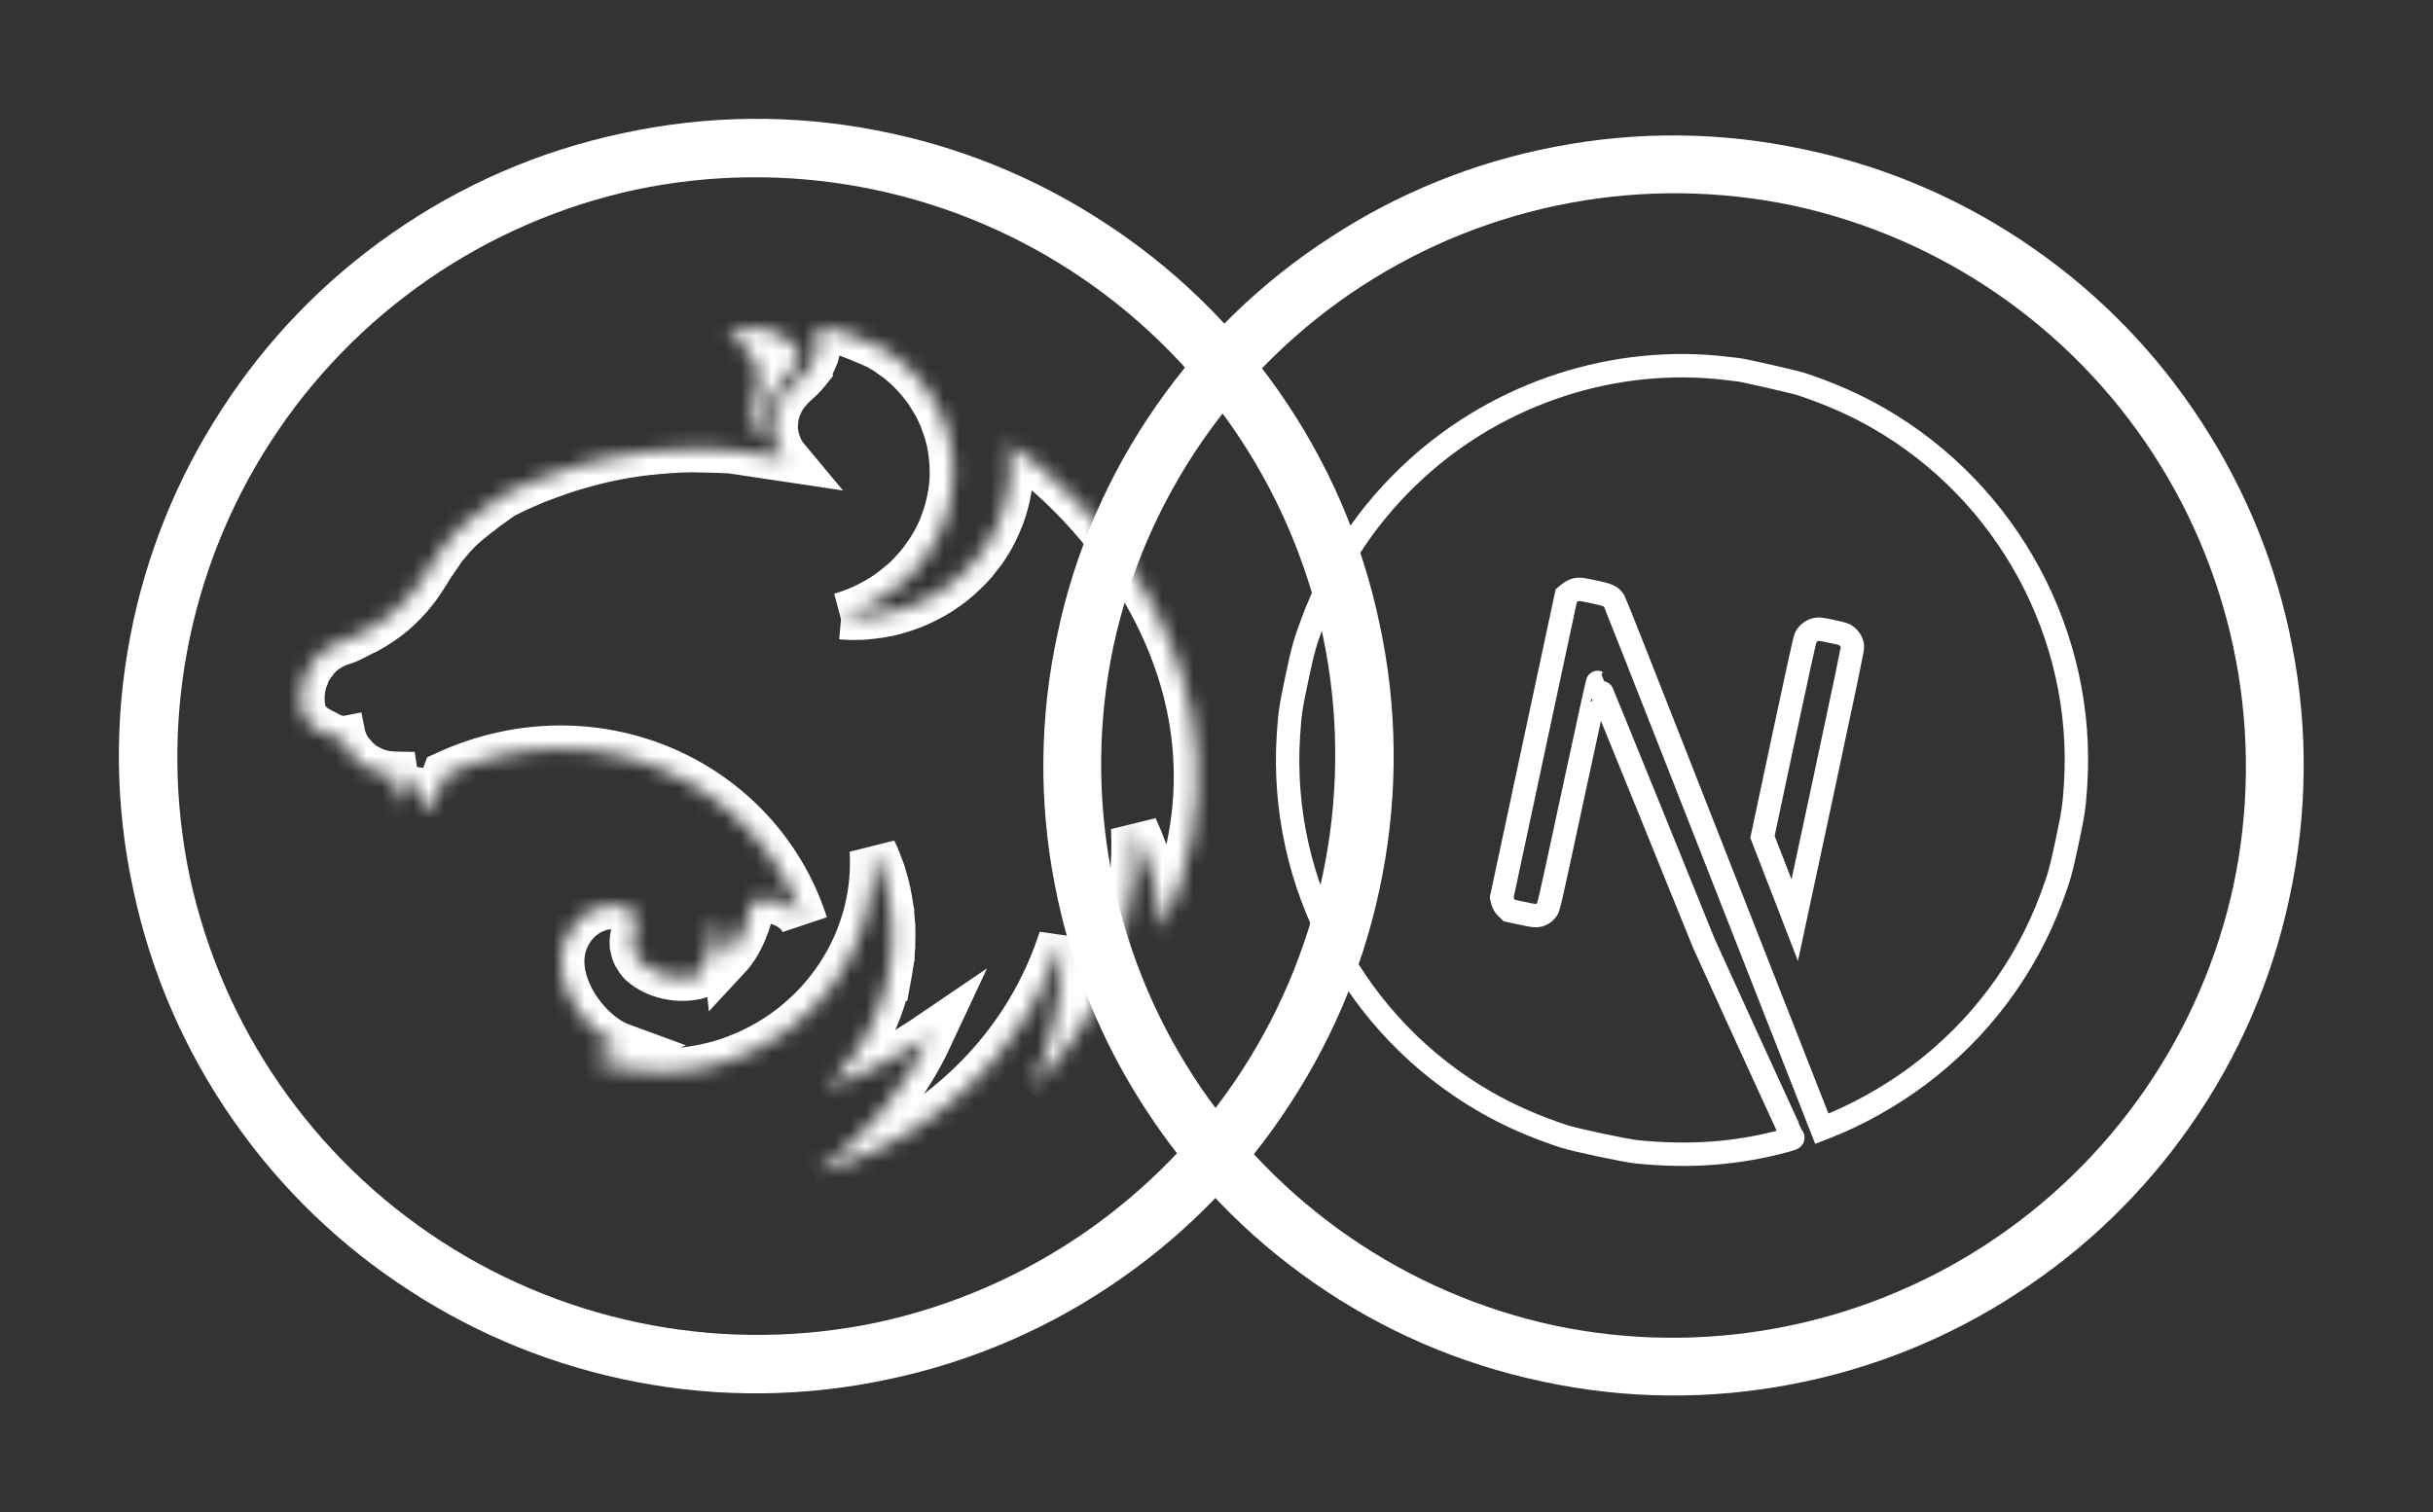 <svg width="156" height="97" viewBox="0 0 156 97" fill="none" xmlns="http://www.w3.org/2000/svg">
<rect x="0" y="0" width="156" height="97" fill="#333333" stroke="none"/>
<path d="M98.979 88.618L98.835 88.587C93.574 87.474 88.591 85.312 84.186 82.229C79.91 79.251 76.256 75.468 73.427 71.093C70.579 66.729 68.61 61.851 67.63 56.733C66.599 51.431 66.656 45.975 67.796 40.696C68.903 35.409 71.071 30.401 74.169 25.977C77.146 21.7 80.929 18.046 85.306 15.219C89.668 12.369 94.546 10.4 99.664 9.421C104.936 8.395 110.361 8.444 115.613 9.567L115.792 9.605C121.045 10.716 126.021 12.877 130.418 15.958C134.695 18.935 138.349 22.718 141.176 27.094C144.025 31.457 145.995 36.335 146.976 41.452C148.007 46.755 147.951 52.211 146.813 57.492C145.705 62.778 143.537 67.784 140.439 72.209C137.461 76.484 133.678 80.138 129.301 82.966C124.939 85.815 120.061 87.784 114.944 88.764C109.667 89.791 104.236 89.741 98.979 88.618ZM114.939 13.177C105.416 11.182 95.49 13.037 87.33 18.336C79.17 23.636 73.438 31.948 71.388 41.46C69.391 50.983 71.245 60.909 76.545 69.07C81.844 77.23 90.158 82.961 99.67 85.011C109.194 87.008 119.12 85.155 127.281 79.855C135.442 74.555 141.173 66.241 143.221 56.728C145.218 47.205 143.364 37.279 138.065 29.118C132.765 20.958 124.451 15.227 114.939 13.177Z" fill="white"/>
<path d="M111.477 23.717C111.369 23.704 111.024 23.666 110.715 23.626C103.566 22.767 96.191 25.155 90.794 30.087C87.789 32.828 85.527 36.181 84.141 39.948C83.655 41.262 83.546 41.658 83.155 43.497C82.764 45.336 82.703 45.741 82.613 47.14C81.984 56.697 86.927 65.891 95.264 70.679C96.757 71.536 98.372 72.248 100.248 72.869C100.979 73.11 104.213 73.797 104.979 73.874C108.373 74.212 111.357 73.989 114.429 73.164C114.9 73.037 114.994 72.996 114.946 72.936C114.914 72.899 113.62 70.086 112.071 66.69L109.256 60.517L105.864 52.143C103.997 47.538 102.457 43.77 102.438 43.766C102.419 43.757 101.708 47.007 100.854 50.977C99.362 57.929 99.297 58.208 99.175 58.354C99 58.564 98.883 58.64 98.657 58.703C98.486 58.747 98.348 58.733 97.619 58.578L96.784 58.4L96.592 58.213C96.466 58.091 96.386 57.947 96.343 57.792L96.288 57.553L98.355 47.878L100.427 38.198L100.617 38.042C100.716 37.957 100.908 37.861 101.037 37.823C101.255 37.769 101.334 37.776 102.17 37.953C103.154 38.162 103.31 38.236 103.507 38.57C103.563 38.663 105.384 43.268 107.557 48.809C109.729 54.351 112.702 61.92 114.162 65.636L116.813 72.389L117.039 72.301C119.034 71.534 121.232 70.307 123.059 68.929C126.944 66.007 129.887 62.062 131.554 57.543C132.04 56.228 132.149 55.833 132.54 53.994C132.931 52.155 132.992 51.749 133.083 50.351C133.712 40.793 128.768 31.6 120.432 26.811C118.962 25.964 117.357 25.255 115.519 24.642C115.066 24.495 111.886 23.764 111.477 23.717ZM118.412 40.8C118.619 40.965 118.76 41.227 118.778 41.473C118.79 41.607 118.229 44.293 116.934 50.339L115.075 59.014L114.043 56.343L113.007 53.671L114.348 47.362C115.215 43.284 115.721 40.995 115.774 40.89C115.909 40.636 116.123 40.46 116.381 40.384C116.601 40.324 116.675 40.33 117.433 40.491C118.147 40.643 118.271 40.679 118.412 40.8Z" stroke="white" stroke-width="1.5"/>
<path d="M57.103 88.428L56.958 88.459C51.64 89.601 46.146 89.659 40.805 88.629C35.629 87.642 30.694 85.656 26.277 82.781C21.846 79.925 18.016 76.232 15 71.909C11.861 67.438 9.663 62.376 8.539 57.03C7.381 51.691 7.318 46.172 8.354 40.807C9.34 35.63 11.326 30.694 14.202 26.278C17.056 21.847 20.749 18.017 25.072 15.002C29.517 11.88 34.548 9.688 39.862 8.558L40.043 8.52C45.353 7.379 50.84 7.323 56.172 8.355C61.349 9.34 66.285 11.326 70.701 14.203C75.131 17.058 78.962 20.75 81.979 25.071C85.118 29.544 87.317 34.606 88.444 39.952C89.601 45.291 89.663 50.809 88.627 56.173C87.639 61.35 85.653 66.285 82.777 70.702C79.923 75.132 76.231 78.963 71.908 81.978C67.458 85.103 62.422 87.297 57.103 88.428ZM40.729 12.171C31.11 14.256 22.709 20.063 17.358 28.322C12.007 36.582 10.142 46.624 12.171 56.254C14.255 65.873 20.061 74.276 28.321 79.627C36.581 84.978 46.624 86.842 56.254 84.811C65.874 82.729 74.277 76.923 79.628 68.662C84.98 60.402 86.843 50.359 84.812 40.729C82.728 31.11 76.922 22.707 68.662 17.356C60.401 12.005 50.359 10.14 40.729 12.171Z" fill="white"/>
<mask id="mask0_3_1188" style="mask-type:alpha" maskUnits="userSpaceOnUse" x="19" y="20" width="58" height="56">
<path d="M47.702 21.125C47.308 21.209 46.959 21.369 46.645 21.551C47.462 21.861 47.987 22.392 48.333 23.046C48.368 23.139 48.41 23.201 48.445 23.293C48.476 23.372 48.508 23.451 48.525 23.533C48.839 24.723 48.491 24.954 48.375 25.721C48.163 26.723 48.485 27.682 49.147 28.369C49.21 28.456 49.289 28.553 49.38 28.633C48.107 25.293 50.965 24.14 51.283 22.944C51.124 21.993 50.188 21.536 49.461 21.234C48.78 21.009 48.208 21.017 47.702 21.125ZM52.342 20.947C52.353 21.273 52.378 21.182 52.399 21.349C52.408 21.461 52.437 21.598 52.447 21.71C52.442 21.825 52.437 21.941 52.418 22.059C52.413 22.174 52.394 22.292 52.376 22.41C52.343 22.532 52.321 22.636 52.288 22.758C52.257 22.821 52.241 22.882 52.21 22.945C52.191 22.992 52.172 23.039 52.152 23.086C52.102 23.197 52.052 23.308 51.999 23.405C51.933 23.505 51.883 23.615 51.799 23.704C51.802 23.718 51.802 23.718 51.802 23.718C51.732 23.805 51.665 23.904 51.581 23.994C51.332 24.275 51.03 24.511 50.764 24.782C50.68 24.872 50.593 24.947 50.526 25.047C50.442 25.137 50.373 25.223 50.306 25.323C50.225 25.426 50.172 25.523 50.108 25.637C50.055 25.733 49.991 25.847 49.955 25.955C49.905 26.065 49.855 26.176 49.819 26.284C49.786 26.405 49.765 26.509 49.732 26.631C49.713 26.749 49.691 26.853 49.686 26.969C49.67 27.101 49.666 27.216 49.661 27.331C49.658 27.389 49.673 27.457 49.671 27.515C49.668 27.572 49.68 27.627 49.678 27.684C49.701 27.794 49.713 27.92 49.736 28.029C49.754 28.111 49.772 28.193 49.803 28.272C49.826 28.381 49.864 28.487 49.918 28.604C49.956 28.71 50.007 28.813 50.059 28.917C50.124 29.017 50.176 29.12 50.241 29.22C50.284 29.282 50.341 29.342 50.381 29.39L46.885 28.867C46.304 28.834 45.74 28.811 45.165 28.806C44.855 28.801 44.545 28.796 44.235 28.791C43.356 28.807 42.471 28.868 41.596 28.969C41.567 28.975 41.55 28.965 41.522 28.971C40.661 29.069 39.822 29.206 38.978 29.386C38.358 29.518 37.745 29.678 37.149 29.848C36.302 30.086 35.468 30.379 34.638 30.699C34.433 30.771 34.231 30.857 34.029 30.943C33.61 31.119 33.208 31.304 32.821 31.487C32.621 31.587 32.422 31.687 32.223 31.786C32.029 31.913 31.853 32.051 31.673 32.175C31.533 32.276 31.393 32.378 31.253 32.479C31.227 32.499 31.199 32.505 31.188 32.521C31.062 32.62 30.947 32.701 30.835 32.797C30.796 32.819 30.77 32.839 30.745 32.859C30.605 32.96 30.468 33.075 30.356 33.17C30.266 33.232 30.179 33.308 30.104 33.367C30.067 33.403 30.017 33.443 29.992 33.462C29.88 33.558 29.767 33.653 29.669 33.745C29.557 33.841 29.459 33.933 29.376 34.022C29.292 34.112 29.205 34.187 29.135 34.274C29.124 34.29 29.11 34.293 29.099 34.31C29.026 34.383 28.942 34.472 28.872 34.558C28.872 34.558 28.861 34.575 28.85 34.592C28.791 34.661 28.733 34.731 28.674 34.801C28.649 34.82 28.626 34.854 28.601 34.873C28.543 34.943 28.487 35.026 28.428 35.096C28.42 35.126 28.395 35.146 28.383 35.163C28.317 35.263 28.247 35.349 28.18 35.449C28.166 35.452 28.169 35.465 28.158 35.482C28.088 35.568 28.021 35.668 27.954 35.768C27.943 35.785 27.946 35.799 27.932 35.802C27.876 35.885 27.82 35.968 27.767 36.065C27.745 36.098 27.709 36.135 27.686 36.168C27.633 36.265 27.567 36.365 27.5 36.465C27.491 36.495 27.466 36.515 27.458 36.545C27.369 36.679 27.294 36.809 27.204 36.942C27.193 36.959 27.182 36.975 27.171 36.992C26.995 37.272 26.806 37.556 26.596 37.815C26.39 38.087 26.166 38.349 25.937 38.584C25.696 38.835 25.464 39.056 25.203 39.283C24.954 39.493 24.688 39.693 24.405 39.882C24.136 40.068 23.849 40.243 23.56 40.405C22.995 40.654 22.44 41.016 21.928 41.168C21.816 41.192 21.695 41.246 21.585 41.284C21.465 41.339 21.358 41.39 21.251 41.441C21.147 41.506 21.044 41.571 20.94 41.636C20.836 41.701 20.735 41.78 20.634 41.859C20.55 41.948 20.449 42.027 20.365 42.116C20.282 42.205 20.201 42.308 20.134 42.408C20.05 42.498 19.972 42.614 19.905 42.714C19.841 42.828 19.774 42.928 19.724 43.038C19.677 43.163 19.613 43.276 19.58 43.398C19.53 43.508 19.483 43.632 19.45 43.754C19.42 43.889 19.387 44.01 19.371 44.142C19.352 44.26 19.337 44.392 19.32 44.524C19.316 44.639 19.311 44.754 19.32 44.867C19.323 44.88 19.312 44.897 19.315 44.911C19.313 45.039 19.348 45.203 19.352 45.288C19.358 45.387 19.361 45.472 19.382 45.567C19.393 45.622 19.408 45.69 19.434 45.742C19.468 45.834 19.5 45.913 19.546 45.989C19.591 46.065 19.637 46.141 19.697 46.214C19.7 46.228 19.7 46.228 19.7 46.228C19.759 46.3 19.833 46.37 19.907 46.44C19.98 46.51 20.054 46.58 20.142 46.647C20.227 46.7 20.329 46.764 20.428 46.814C20.53 46.878 20.629 46.928 20.742 46.976C21.141 47.19 21.246 47.268 21.729 47.393C21.808 47.419 21.884 47.431 21.977 47.454C21.991 47.451 22.008 47.462 22.022 47.459C22.028 47.486 22.031 47.5 22.051 47.524C22.088 47.63 22.14 47.733 22.191 47.837C22.246 47.954 22.311 48.054 22.374 48.14C22.434 48.213 22.479 48.289 22.539 48.362C22.559 48.386 22.579 48.411 22.596 48.421C22.675 48.519 22.752 48.602 22.829 48.686C22.92 48.766 23.011 48.847 23.101 48.927C23.189 48.994 23.294 49.072 23.396 49.136C23.498 49.199 23.597 49.25 23.713 49.31C23.713 49.31 23.73 49.321 23.744 49.318C23.843 49.368 23.942 49.419 24.038 49.455C24.151 49.502 24.261 49.536 24.386 49.567C24.496 49.6 24.62 49.631 24.741 49.648C24.834 49.67 24.939 49.677 25.043 49.683C25.06 49.694 25.074 49.691 25.105 49.698C25.164 49.7 25.238 49.699 25.297 49.7C25.412 50.447 25.547 51.146 25.712 51.368C25.897 51.614 26.338 50.648 26.753 49.56C26.87 50.52 27.05 51.638 27.261 51.936C27.488 52.244 28.105 50.999 28.585 49.668C38.082 45.297 48.615 50.042 51.591 59.286C51.093 57.85 49.047 57.431 48.233 57.819C48.026 58.92 47.586 60.37 46.605 61.423C46.51 60.501 46.27 59.581 45.88 58.722C45.839 60.044 45.485 61.348 44.871 62.536C43.555 62.917 42.084 62.574 41.179 61.783C41.114 61.754 41.083 61.675 41.029 61.629C40.966 61.543 40.903 61.456 40.855 61.367C40.792 61.28 40.744 61.191 40.709 61.098C40.675 61.005 40.654 60.91 40.631 60.8C40.616 60.732 40.602 60.664 40.587 60.596C40.581 60.497 40.588 60.395 40.596 60.294C40.604 60.192 40.611 60.091 40.633 59.986C40.669 59.879 40.691 59.774 40.741 59.663C40.84 58.957 40.726 58.424 40.223 58.203C40.127 58.167 40.034 58.144 39.926 58.124C39.867 58.122 39.791 58.11 39.732 58.108C39.687 58.104 39.656 58.096 39.61 58.092C39.506 58.085 39.402 58.079 39.3 58.087C39.196 58.08 39.095 58.088 38.996 58.109C38.895 58.116 38.779 58.127 38.681 58.148C38.611 58.163 38.543 58.191 38.473 58.206C38.36 58.23 38.265 58.265 38.172 58.313C38.076 58.348 37.981 58.383 37.888 58.431C37.795 58.48 37.703 58.528 37.613 58.59C37.523 58.652 37.448 58.711 37.358 58.773C37.282 58.832 37.21 58.905 37.12 58.967C34.285 61.743 37.28 66.186 39.817 67.114C39.005 67.444 38.185 67.805 37.984 68.034C37.972 68.051 37.961 68.067 37.961 68.067C38.642 68.293 39.34 68.458 40.056 68.576C41.018 68.67 42.03 68.725 42.476 68.744L42.479 68.758C43.696 68.741 44.895 68.57 46.077 68.246C52.219 66.491 56.343 60.798 55.976 54.537C56.03 54.654 56.082 54.757 56.136 54.874C56.231 55.111 56.343 55.358 56.426 55.611C56.426 55.611 56.426 55.611 56.429 55.625C56.483 55.742 56.524 55.862 56.561 55.968C56.567 55.995 56.57 56.009 56.573 56.023C56.613 56.142 56.654 56.262 56.677 56.372C56.723 56.519 56.769 56.666 56.801 56.816C56.816 56.885 56.831 56.953 56.848 57.035C56.863 57.103 56.894 57.182 56.909 57.25C56.926 57.332 56.93 57.417 56.947 57.499C56.962 57.567 56.977 57.635 56.988 57.69C57.009 57.786 57.012 57.871 57.032 57.966C57.044 58.021 57.056 58.075 57.056 58.147C57.077 58.242 57.083 58.341 57.106 58.45C57.101 58.494 57.11 58.535 57.118 58.576C57.128 58.688 57.134 58.787 57.143 58.899C57.152 58.94 57.161 58.981 57.156 59.025C57.171 59.164 57.169 59.293 57.184 59.433L57.187 59.447L57.19 59.46C57.188 59.589 57.189 59.732 57.187 59.861C57.19 59.874 57.193 59.888 57.196 59.902C57.194 60.031 57.192 60.159 57.19 60.288C57.193 60.302 57.185 60.332 57.188 60.346C57.186 60.475 57.184 60.604 57.168 60.736C57.171 60.749 57.174 60.763 57.177 60.777C57.164 60.922 57.148 61.054 57.146 61.183C57.135 61.2 57.138 61.213 57.138 61.213C57.125 61.359 57.112 61.504 57.099 61.65C57.072 61.798 57.056 61.931 57.029 62.079C57.001 62.228 56.988 62.373 56.958 62.508C56.931 62.657 56.901 62.791 56.874 62.94L56.86 62.943C56.83 63.078 56.803 63.227 56.759 63.365C56.754 63.408 56.745 63.439 56.737 63.469C56.726 63.486 56.729 63.499 56.718 63.516C56.185 65.5 55.17 67.359 53.745 68.949C53.647 69.041 53.552 69.147 53.457 69.253C53.434 69.287 53.395 69.309 53.373 69.342C53.289 69.432 53.205 69.521 53.107 69.614L53.167 69.686L53.181 69.683C53.372 69.614 53.563 69.544 53.754 69.475L53.768 69.472C54.122 69.339 54.474 69.193 54.825 69.046C54.92 69.012 55.027 68.96 55.12 68.912C55.187 68.883 55.241 68.858 55.308 68.829C55.404 68.794 55.496 68.746 55.592 68.711C55.67 68.666 55.752 68.634 55.831 68.589C57.167 67.96 58.436 67.218 59.63 66.406C58.027 69.847 55.541 72.877 52.373 75.196C53.968 74.741 55.53 74.135 56.998 73.365C62.321 70.528 66.3 65.808 68.091 60.214C68.188 63.492 67.536 66.772 66.183 69.803C67.361 68.637 68.397 67.359 69.291 65.969C71.76 62.1 72.962 57.603 72.734 53.097C73.674 55.152 74.29 57.347 74.549 59.591C81.768 43.67 69.408 31.406 64.708 28.484C64.688 28.46 64.671 28.449 64.665 28.422C64.654 28.439 64.654 28.439 64.657 28.452C64.654 28.439 64.654 28.439 64.637 28.428C64.672 28.592 64.693 28.759 64.714 28.925C64.739 29.249 64.761 29.558 64.769 29.87C64.763 30.186 64.742 30.504 64.722 30.823C64.685 31.131 64.637 31.455 64.571 31.769C64.503 32.069 64.424 32.386 64.327 32.692C64.228 32.984 64.117 33.294 63.987 33.578C63.859 33.877 63.715 34.165 63.568 34.439C63.409 34.73 63.231 34.996 63.052 35.263C62.938 35.416 62.835 35.552 62.717 35.692C62.625 35.811 62.544 35.914 62.452 36.034C62.24 36.279 62.024 36.511 61.778 36.735C61.546 36.956 61.299 37.18 61.047 37.376C60.781 37.576 60.512 37.762 60.242 37.948C59.97 38.12 59.681 38.282 59.389 38.43C59.097 38.578 58.788 38.716 58.49 38.837C58.178 38.96 57.861 39.057 57.557 39.15C57.335 39.212 57.112 39.274 56.887 39.322C56.564 39.391 56.234 39.433 55.919 39.472C55.59 39.514 55.257 39.542 54.933 39.54C54.598 39.554 54.271 39.538 53.941 39.509L53.927 39.512C54.23 39.419 54.534 39.325 54.832 39.204C55.144 39.081 55.439 38.946 55.731 38.798C56.023 38.65 56.312 38.488 56.584 38.316C56.87 38.141 57.136 37.941 57.389 37.744C57.655 37.544 57.89 37.337 58.137 37.113C58.366 36.879 58.595 36.644 58.808 36.399C59.02 36.153 59.216 35.897 59.394 35.631C59.589 35.375 59.751 35.098 59.912 34.82C60.071 34.529 60.215 34.242 60.346 33.957C60.365 33.91 60.382 33.849 60.401 33.802C60.495 33.554 60.589 33.305 60.669 33.06C60.765 32.754 60.848 32.45 60.913 32.137C60.978 31.823 61.03 31.512 61.064 31.191C61.101 30.883 61.107 30.567 61.113 30.252C61.102 29.926 61.094 29.613 61.059 29.307C61.02 28.987 60.98 28.667 60.916 28.366C60.87 28.148 60.809 27.933 60.748 27.717C60.653 27.409 60.547 27.118 60.44 26.826C60.317 26.524 60.182 26.239 60.033 25.957C59.874 25.691 59.711 25.412 59.537 25.149C59.363 24.886 59.161 24.63 58.962 24.387C58.749 24.147 58.536 23.907 58.312 23.683C58.073 23.463 57.838 23.256 57.588 23.052C57.328 22.866 57.067 22.678 56.792 22.494C56.657 22.409 56.504 22.314 56.354 22.231C55.618 21.889 54.861 21.579 54.112 21.311C54.002 21.278 53.909 21.255 53.801 21.235C53.276 21.047 52.808 20.99 52.342 20.947L52.342 20.947Z" fill="white"/>
</mask>
<g mask="url(#mask0_3_1188)">
<path d="M47.702 21.125C47.308 21.209 46.959 21.369 46.645 21.551C47.462 21.861 47.987 22.392 48.333 23.046C48.368 23.139 48.41 23.201 48.445 23.293C48.476 23.372 48.508 23.451 48.525 23.533C48.839 24.723 48.491 24.954 48.375 25.721C48.163 26.723 48.485 27.682 49.147 28.369C49.21 28.456 49.289 28.553 49.38 28.633C48.107 25.293 50.965 24.14 51.283 22.944C51.124 21.993 50.188 21.536 49.461 21.234C48.78 21.009 48.208 21.017 47.702 21.125ZM52.342 20.947C52.353 21.273 52.378 21.182 52.399 21.349C52.408 21.461 52.437 21.598 52.447 21.71C52.442 21.825 52.437 21.941 52.418 22.059C52.413 22.174 52.394 22.292 52.376 22.41C52.343 22.532 52.321 22.636 52.288 22.758C52.257 22.821 52.241 22.882 52.21 22.945C52.191 22.992 52.172 23.039 52.152 23.086C52.102 23.197 52.052 23.308 51.999 23.405C51.933 23.505 51.883 23.615 51.799 23.704C51.802 23.718 51.802 23.718 51.802 23.718C51.732 23.805 51.665 23.904 51.581 23.994C51.332 24.275 51.03 24.511 50.764 24.782C50.68 24.872 50.593 24.947 50.526 25.047C50.442 25.137 50.373 25.223 50.306 25.323C50.225 25.426 50.172 25.523 50.108 25.637C50.055 25.733 49.991 25.847 49.955 25.955C49.905 26.065 49.855 26.176 49.819 26.284C49.786 26.405 49.765 26.509 49.732 26.631C49.713 26.749 49.691 26.853 49.686 26.969C49.67 27.101 49.666 27.216 49.661 27.331C49.658 27.389 49.673 27.457 49.671 27.515C49.668 27.572 49.68 27.627 49.678 27.684C49.701 27.794 49.713 27.92 49.736 28.029C49.754 28.111 49.772 28.193 49.803 28.272C49.826 28.381 49.864 28.487 49.918 28.604C49.956 28.71 50.007 28.813 50.059 28.917C50.124 29.017 50.176 29.12 50.241 29.22C50.284 29.282 50.341 29.342 50.381 29.39L46.885 28.867C46.304 28.834 45.74 28.811 45.165 28.806C44.855 28.801 44.545 28.796 44.235 28.791C43.356 28.807 42.471 28.868 41.596 28.969C41.567 28.975 41.55 28.965 41.522 28.971C40.661 29.069 39.822 29.206 38.978 29.386C38.358 29.518 37.745 29.678 37.149 29.848C36.302 30.086 35.468 30.379 34.638 30.699C34.433 30.771 34.231 30.857 34.029 30.943C33.61 31.119 33.208 31.304 32.821 31.487C32.621 31.587 32.422 31.687 32.223 31.786C32.029 31.913 31.853 32.051 31.673 32.175C31.533 32.276 31.393 32.378 31.253 32.479C31.227 32.499 31.199 32.505 31.188 32.521C31.062 32.62 30.947 32.701 30.835 32.797C30.796 32.819 30.77 32.839 30.745 32.859C30.605 32.96 30.468 33.075 30.356 33.17C30.266 33.232 30.179 33.308 30.104 33.367C30.067 33.403 30.017 33.443 29.992 33.462C29.88 33.558 29.767 33.653 29.669 33.745C29.557 33.841 29.459 33.933 29.376 34.022C29.292 34.112 29.205 34.187 29.135 34.274C29.124 34.29 29.11 34.293 29.099 34.31C29.026 34.383 28.942 34.472 28.872 34.558C28.872 34.558 28.861 34.575 28.85 34.592C28.791 34.661 28.733 34.731 28.674 34.801C28.649 34.82 28.626 34.854 28.601 34.873C28.543 34.943 28.487 35.026 28.428 35.096C28.42 35.126 28.395 35.146 28.383 35.163C28.317 35.263 28.247 35.349 28.18 35.449C28.166 35.452 28.169 35.465 28.158 35.482C28.088 35.568 28.021 35.668 27.954 35.768C27.943 35.785 27.946 35.799 27.932 35.802C27.876 35.885 27.82 35.968 27.767 36.065C27.745 36.098 27.709 36.135 27.686 36.168C27.633 36.265 27.567 36.365 27.5 36.465C27.491 36.495 27.466 36.515 27.458 36.545C27.369 36.679 27.294 36.809 27.204 36.942C27.193 36.959 27.182 36.975 27.171 36.992C26.995 37.272 26.806 37.556 26.596 37.815C26.39 38.087 26.166 38.349 25.937 38.584C25.696 38.835 25.464 39.056 25.203 39.283C24.954 39.493 24.688 39.693 24.405 39.882C24.136 40.068 23.849 40.243 23.56 40.405C22.995 40.654 22.44 41.016 21.928 41.168C21.816 41.192 21.695 41.246 21.585 41.284C21.465 41.339 21.358 41.39 21.251 41.441C21.147 41.506 21.044 41.571 20.94 41.636C20.836 41.701 20.735 41.78 20.634 41.859C20.55 41.948 20.449 42.027 20.365 42.116C20.282 42.205 20.201 42.308 20.134 42.408C20.05 42.498 19.972 42.614 19.905 42.714C19.841 42.828 19.774 42.928 19.724 43.038C19.677 43.163 19.613 43.276 19.58 43.398C19.53 43.508 19.483 43.632 19.45 43.754C19.42 43.889 19.387 44.01 19.371 44.142C19.352 44.26 19.337 44.392 19.32 44.524C19.316 44.639 19.311 44.754 19.32 44.867C19.323 44.88 19.312 44.897 19.315 44.911C19.313 45.039 19.348 45.203 19.352 45.288C19.358 45.387 19.361 45.472 19.382 45.567C19.393 45.622 19.408 45.69 19.434 45.742C19.468 45.834 19.5 45.913 19.546 45.989C19.591 46.065 19.637 46.141 19.697 46.214C19.7 46.228 19.7 46.228 19.7 46.228C19.759 46.3 19.833 46.37 19.907 46.44C19.98 46.51 20.054 46.58 20.142 46.647C20.227 46.7 20.329 46.764 20.428 46.814C20.53 46.878 20.629 46.928 20.742 46.976C21.141 47.19 21.246 47.268 21.729 47.393C21.808 47.419 21.884 47.431 21.977 47.454C21.991 47.451 22.008 47.462 22.022 47.459C22.028 47.486 22.031 47.5 22.051 47.524C22.088 47.63 22.14 47.733 22.191 47.837C22.246 47.954 22.311 48.054 22.374 48.14C22.434 48.213 22.479 48.289 22.539 48.362C22.559 48.386 22.579 48.411 22.596 48.421C22.675 48.519 22.752 48.602 22.829 48.686C22.92 48.766 23.011 48.847 23.101 48.927C23.189 48.994 23.294 49.072 23.396 49.136C23.498 49.199 23.597 49.25 23.713 49.31C23.713 49.31 23.73 49.321 23.744 49.318C23.843 49.368 23.942 49.419 24.038 49.455C24.151 49.502 24.261 49.536 24.386 49.567C24.496 49.6 24.62 49.631 24.741 49.648C24.834 49.67 24.939 49.677 25.043 49.683C25.06 49.694 25.074 49.691 25.105 49.698C25.164 49.7 25.238 49.699 25.297 49.7C25.412 50.447 25.547 51.146 25.712 51.368C25.897 51.614 26.338 50.648 26.753 49.56C26.87 50.52 27.05 51.638 27.261 51.936C27.488 52.244 28.105 50.999 28.585 49.668C38.082 45.297 48.615 50.042 51.591 59.286C51.093 57.85 49.047 57.431 48.233 57.819C48.026 58.92 47.586 60.37 46.605 61.423C46.51 60.501 46.27 59.581 45.88 58.722C45.839 60.044 45.485 61.348 44.871 62.536C43.555 62.917 42.084 62.574 41.179 61.783C41.114 61.754 41.083 61.675 41.029 61.629C40.966 61.543 40.903 61.456 40.855 61.367C40.792 61.28 40.744 61.191 40.709 61.098C40.675 61.005 40.654 60.91 40.631 60.8C40.616 60.732 40.602 60.664 40.587 60.596C40.581 60.497 40.588 60.395 40.596 60.294C40.604 60.192 40.611 60.091 40.633 59.986C40.669 59.879 40.691 59.774 40.741 59.663C40.84 58.957 40.726 58.424 40.223 58.203C40.127 58.167 40.034 58.144 39.926 58.124C39.867 58.122 39.791 58.11 39.732 58.108C39.687 58.104 39.656 58.096 39.61 58.092C39.506 58.085 39.402 58.079 39.3 58.087C39.196 58.08 39.095 58.088 38.996 58.109C38.895 58.116 38.779 58.127 38.681 58.148C38.611 58.163 38.543 58.191 38.473 58.206C38.36 58.23 38.265 58.265 38.172 58.313C38.076 58.348 37.981 58.383 37.888 58.431C37.795 58.48 37.703 58.528 37.613 58.59C37.523 58.652 37.448 58.711 37.358 58.773C37.282 58.832 37.21 58.905 37.12 58.967C34.285 61.743 37.28 66.186 39.817 67.114C39.005 67.444 38.185 67.805 37.984 68.034C37.972 68.051 37.961 68.067 37.961 68.067C38.642 68.293 39.34 68.458 40.056 68.576C41.018 68.67 42.03 68.725 42.476 68.744L42.479 68.758C43.696 68.741 44.895 68.57 46.077 68.246C52.219 66.491 56.343 60.798 55.976 54.537C56.03 54.654 56.082 54.757 56.136 54.874C56.231 55.111 56.343 55.358 56.426 55.611C56.426 55.611 56.426 55.611 56.429 55.625C56.483 55.742 56.524 55.862 56.561 55.968C56.567 55.995 56.57 56.009 56.573 56.023C56.613 56.142 56.654 56.262 56.677 56.372C56.723 56.519 56.769 56.666 56.801 56.816C56.816 56.885 56.831 56.953 56.848 57.035C56.863 57.103 56.894 57.182 56.909 57.25C56.926 57.332 56.93 57.417 56.947 57.499C56.962 57.567 56.977 57.635 56.988 57.69C57.009 57.786 57.012 57.871 57.032 57.966C57.044 58.021 57.056 58.075 57.056 58.147C57.077 58.242 57.083 58.341 57.106 58.45C57.101 58.494 57.11 58.535 57.118 58.576C57.128 58.688 57.134 58.787 57.143 58.899C57.152 58.94 57.161 58.981 57.156 59.025C57.171 59.164 57.169 59.293 57.184 59.433L57.187 59.447L57.19 59.46C57.188 59.589 57.189 59.732 57.187 59.861C57.19 59.874 57.193 59.888 57.196 59.902C57.194 60.031 57.192 60.159 57.19 60.288C57.193 60.302 57.185 60.332 57.188 60.346C57.186 60.475 57.184 60.604 57.168 60.736C57.171 60.749 57.174 60.763 57.177 60.777C57.164 60.922 57.148 61.054 57.146 61.183C57.135 61.2 57.138 61.213 57.138 61.213C57.125 61.359 57.112 61.504 57.099 61.65C57.072 61.798 57.056 61.931 57.029 62.079C57.001 62.228 56.988 62.373 56.958 62.508C56.931 62.657 56.901 62.791 56.874 62.94L56.86 62.943C56.83 63.078 56.803 63.227 56.759 63.365C56.754 63.408 56.745 63.439 56.737 63.469C56.726 63.486 56.729 63.499 56.718 63.516C56.185 65.5 55.17 67.359 53.745 68.949C53.647 69.041 53.552 69.147 53.457 69.253C53.434 69.287 53.395 69.309 53.373 69.342C53.289 69.432 53.205 69.521 53.107 69.614L53.167 69.686L53.181 69.683C53.372 69.614 53.563 69.544 53.754 69.475L53.768 69.472C54.122 69.339 54.474 69.193 54.825 69.046C54.92 69.012 55.027 68.96 55.12 68.912C55.187 68.883 55.241 68.858 55.308 68.829C55.404 68.794 55.496 68.746 55.592 68.711C55.67 68.666 55.752 68.634 55.831 68.589C57.167 67.96 58.436 67.218 59.63 66.406C58.027 69.847 55.541 72.877 52.373 75.196C53.968 74.741 55.53 74.135 56.998 73.365C62.321 70.528 66.3 65.808 68.091 60.214C68.188 63.492 67.536 66.772 66.183 69.803C67.361 68.637 68.397 67.359 69.291 65.969C71.76 62.1 72.962 57.603 72.734 53.097C73.674 55.152 74.29 57.347 74.549 59.591C81.768 43.67 69.408 31.406 64.708 28.484C64.688 28.46 64.671 28.449 64.665 28.422C64.654 28.439 64.654 28.439 64.657 28.452C64.654 28.439 64.654 28.439 64.637 28.428C64.672 28.592 64.693 28.759 64.714 28.925C64.739 29.249 64.761 29.558 64.769 29.87C64.763 30.186 64.742 30.504 64.722 30.823C64.685 31.131 64.637 31.455 64.571 31.769C64.503 32.069 64.424 32.386 64.327 32.692C64.228 32.984 64.117 33.294 63.987 33.578C63.859 33.877 63.715 34.165 63.568 34.439C63.409 34.73 63.231 34.996 63.052 35.263C62.938 35.416 62.835 35.552 62.717 35.692C62.625 35.811 62.544 35.914 62.452 36.034C62.24 36.279 62.024 36.511 61.778 36.735C61.546 36.956 61.299 37.18 61.047 37.376C60.781 37.576 60.512 37.762 60.242 37.948C59.97 38.12 59.681 38.282 59.389 38.43C59.097 38.578 58.788 38.716 58.49 38.837C58.178 38.96 57.861 39.057 57.557 39.15C57.335 39.212 57.112 39.274 56.887 39.322C56.564 39.391 56.234 39.433 55.919 39.472C55.59 39.514 55.257 39.542 54.933 39.54C54.598 39.554 54.271 39.538 53.941 39.509L53.927 39.512C54.23 39.419 54.534 39.325 54.832 39.204C55.144 39.081 55.439 38.946 55.731 38.798C56.023 38.65 56.312 38.488 56.584 38.316C56.87 38.141 57.136 37.941 57.389 37.744C57.655 37.544 57.89 37.337 58.137 37.113C58.366 36.879 58.595 36.644 58.808 36.399C59.02 36.153 59.216 35.897 59.394 35.631C59.589 35.375 59.751 35.098 59.912 34.82C60.071 34.529 60.215 34.242 60.346 33.957C60.365 33.91 60.382 33.849 60.401 33.802C60.495 33.554 60.589 33.305 60.669 33.06C60.765 32.754 60.848 32.45 60.913 32.137C60.978 31.823 61.03 31.512 61.064 31.191C61.101 30.883 61.107 30.567 61.113 30.252C61.102 29.926 61.094 29.613 61.059 29.307C61.02 28.987 60.98 28.667 60.916 28.366C60.87 28.148 60.809 27.933 60.748 27.717C60.653 27.409 60.547 27.118 60.44 26.826C60.317 26.524 60.182 26.239 60.033 25.957C59.874 25.691 59.711 25.412 59.537 25.149C59.363 24.886 59.161 24.63 58.962 24.387C58.749 24.147 58.536 23.907 58.312 23.683C58.073 23.463 57.838 23.256 57.588 23.052C57.328 22.866 57.067 22.678 56.792 22.494C56.657 22.409 56.504 22.314 56.354 22.231C55.618 21.889 54.861 21.579 54.112 21.311C54.002 21.278 53.909 21.255 53.801 21.235C53.276 21.047 52.808 20.99 52.342 20.947L52.342 20.947Z" stroke="white" stroke-width="3"/>
</g>
</svg>

